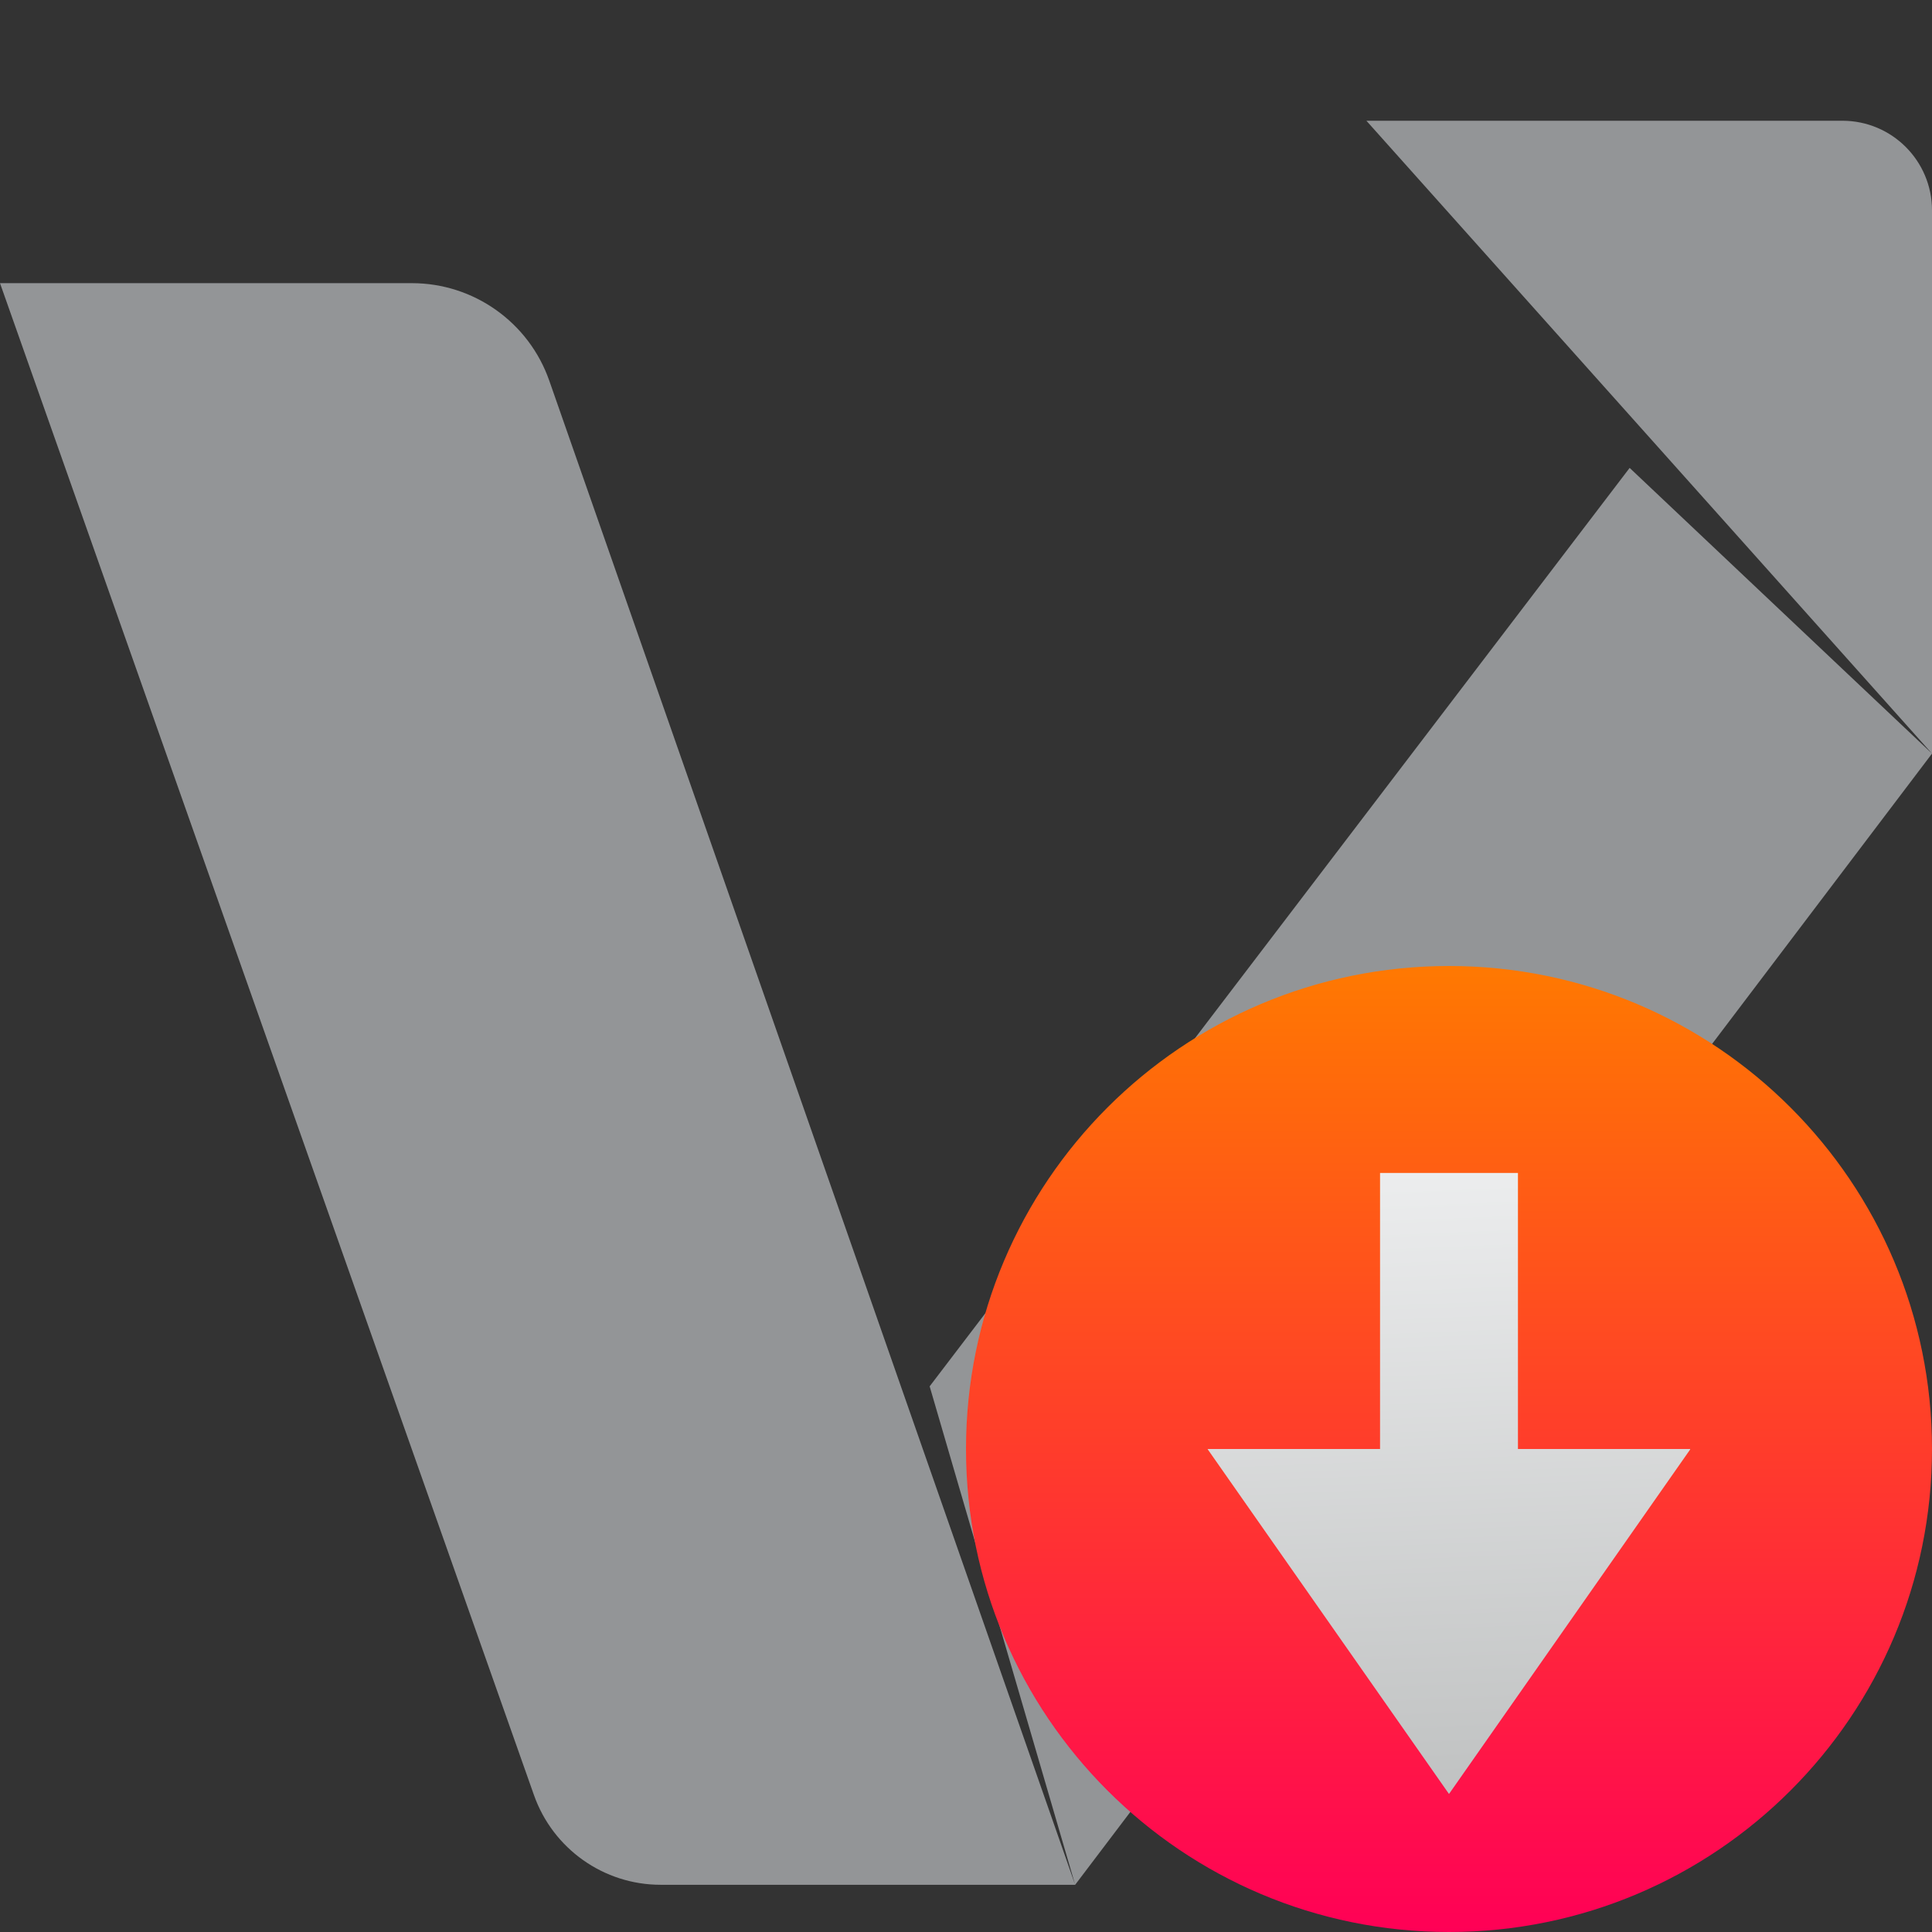 <svg xmlns="http://www.w3.org/2000/svg" width="16" height="16" version="1.1">
 <rect width="100%" height="100%" fill="#333333" stroke="none"/>
 <defs>
   <style id="current-color-scheme" type="text/css">
   .ColorScheme-Text { color: #939597; } .ColorScheme-Highlight { color: #1AD6AB; }
  </style>
  <linearGradient id="arrongin" x1="0%" x2="0%" y1="0%" y2="100%">
   <stop offset="0%" style="stop-color: #dd9b44; stop-opacity: 1"/>
   <stop offset="100%" style="stop-color: #ad6c16; stop-opacity: 1"/>
  </linearGradient>
  <linearGradient id="aurora" x1="0%" x2="0%" y1="0%" y2="100%">
   <stop offset="0%" style="stop-color: #09D4DF; stop-opacity: 1"/>
   <stop offset="100%" style="stop-color: #9269F4; stop-opacity: 1"/>
  </linearGradient>
  <linearGradient id="cyberneon" x1="0%" x2="0%" y1="0%" y2="100%">
    <stop offset="0" style="stop-color: #0abdc6; stop-opacity: 1"/>
    <stop offset="1" style="stop-color: #ea00d9; stop-opacity: 1"/>
  </linearGradient>
  <linearGradient id="fitdance" x1="0%" x2="0%" y1="0%" y2="100%">
   <stop offset="0%" style="stop-color: #1AD6AB; stop-opacity: 1"/>
   <stop offset="100%" style="stop-color: #329DB6; stop-opacity: 1"/>
  </linearGradient>
  <linearGradient id="oomox" x1="0%" x2="0%" y1="0%" y2="100%">
   <stop offset="0%" style="stop-color: #4cabff; stop-opacity: 1"/>
   <stop offset="100%" style="stop-color: #105ea5; stop-opacity: 1"/>
  </linearGradient>
  <linearGradient id="rainblue" x1="0%" x2="0%" y1="0%" y2="100%">
   <stop offset="0%" style="stop-color: #00F260; stop-opacity: 1"/>
   <stop offset="100%" style="stop-color: #0575E6; stop-opacity: 1"/>
  </linearGradient>
  <linearGradient id="sunrise" x1="0%" x2="0%" y1="0%" y2="100%">
   <stop offset="0%" style="stop-color: #FF8501; stop-opacity: 1"/>
   <stop offset="100%" style="stop-color: #FFCB01; stop-opacity: 1"/>
  </linearGradient>
  <linearGradient id="telinkrin" x1="0%" x2="0%" y1="0%" y2="100%">
   <stop offset="0%" style="stop-color: #b2ced6; stop-opacity: 1"/>
   <stop offset="100%" style="stop-color: #6da5b7; stop-opacity: 1"/>
  </linearGradient>
  <linearGradient id="60spsycho" x1="0%" x2="0%" y1="0%" y2="100%">
   <stop offset="0%" style="stop-color: #df5940; stop-opacity: 1"/>
   <stop offset="25%" style="stop-color: #d8d15f; stop-opacity: 1"/>
   <stop offset="50%" style="stop-color: #e9882a; stop-opacity: 1"/>
   <stop offset="100%" style="stop-color: #279362; stop-opacity: 1"/>
  </linearGradient>
  <linearGradient id="90ssummer" x1="0%" x2="0%" y1="0%" y2="100%">
   <stop offset="0%" style="stop-color: #f618c7; stop-opacity: 1"/>
   <stop offset="20%" style="stop-color: #94ffab; stop-opacity: 1"/>
   <stop offset="50%" style="stop-color: #fbfd54; stop-opacity: 1"/>
   <stop offset="100%" style="stop-color: #0f83ae; stop-opacity: 1"/>
  </linearGradient>
 </defs>
 <path fill="#939597" d="M0 2.345H3.411C3.923 2.345 4.38 2.669 4.549 3.153L8.904 15.609L7.699 11.481L13.496 3.875L16 6.241L11.316 1H15.258C15.668 1 16 1.332 16 1.742V6.241L8.904 15.609H5.471C5 15.609 4.579 15.311 4.422 14.866L0 2.345Z"/>
 <rect fill="url(#paint0_linear)" width="4" height="6" x="10" y="9"/>
 <path fill="url(#paint1_linear)" d="M12 8C9.791 8 8 9.791 8 12C8 14.209 9.791 16 12 16C14.209 16 16 14.209 16 12C16 9.791 14.209 8 12 8ZM11.429 9.714H12.571V12H14L12 14.857L10 12H11.429V9.714Z"/>
 <defs>
  <linearGradient id="paint0_linear" x1="10.583" x2="10.351" y1="15" y2="9.165" gradientUnits="userSpaceOnUse">
   <stop stop-color="#bfc1c1"/>
   <stop offset="1" stop-color="#f1f2f3"/>
  </linearGradient>
  <linearGradient id="paint1_linear" x1="12" x2="12" y1="16" y2="8" gradientUnits="userSpaceOnUse">
   <stop stop-color="#ff0056"/>
   <stop offset=".1" stop-color="#ff0c4e"/>
   <stop offset=".2" stop-color="#ff1845"/>
   <stop offset=".3" stop-color="#ff243d"/>
   <stop offset=".4" stop-color="#ff3034"/>
   <stop offset=".5" stop-color="#ff3c2b"/>
   <stop offset=".6" stop-color="#ff4823"/>
   <stop offset=".7" stop-color="#ff541a"/>
   <stop offset=".8" stop-color="#ff6012"/>
   <stop offset=".9" stop-color="#ff6c09"/>
   <stop offset="1"  stop-color="#ff7901"/>
  </linearGradient>
 </defs>
</svg>
